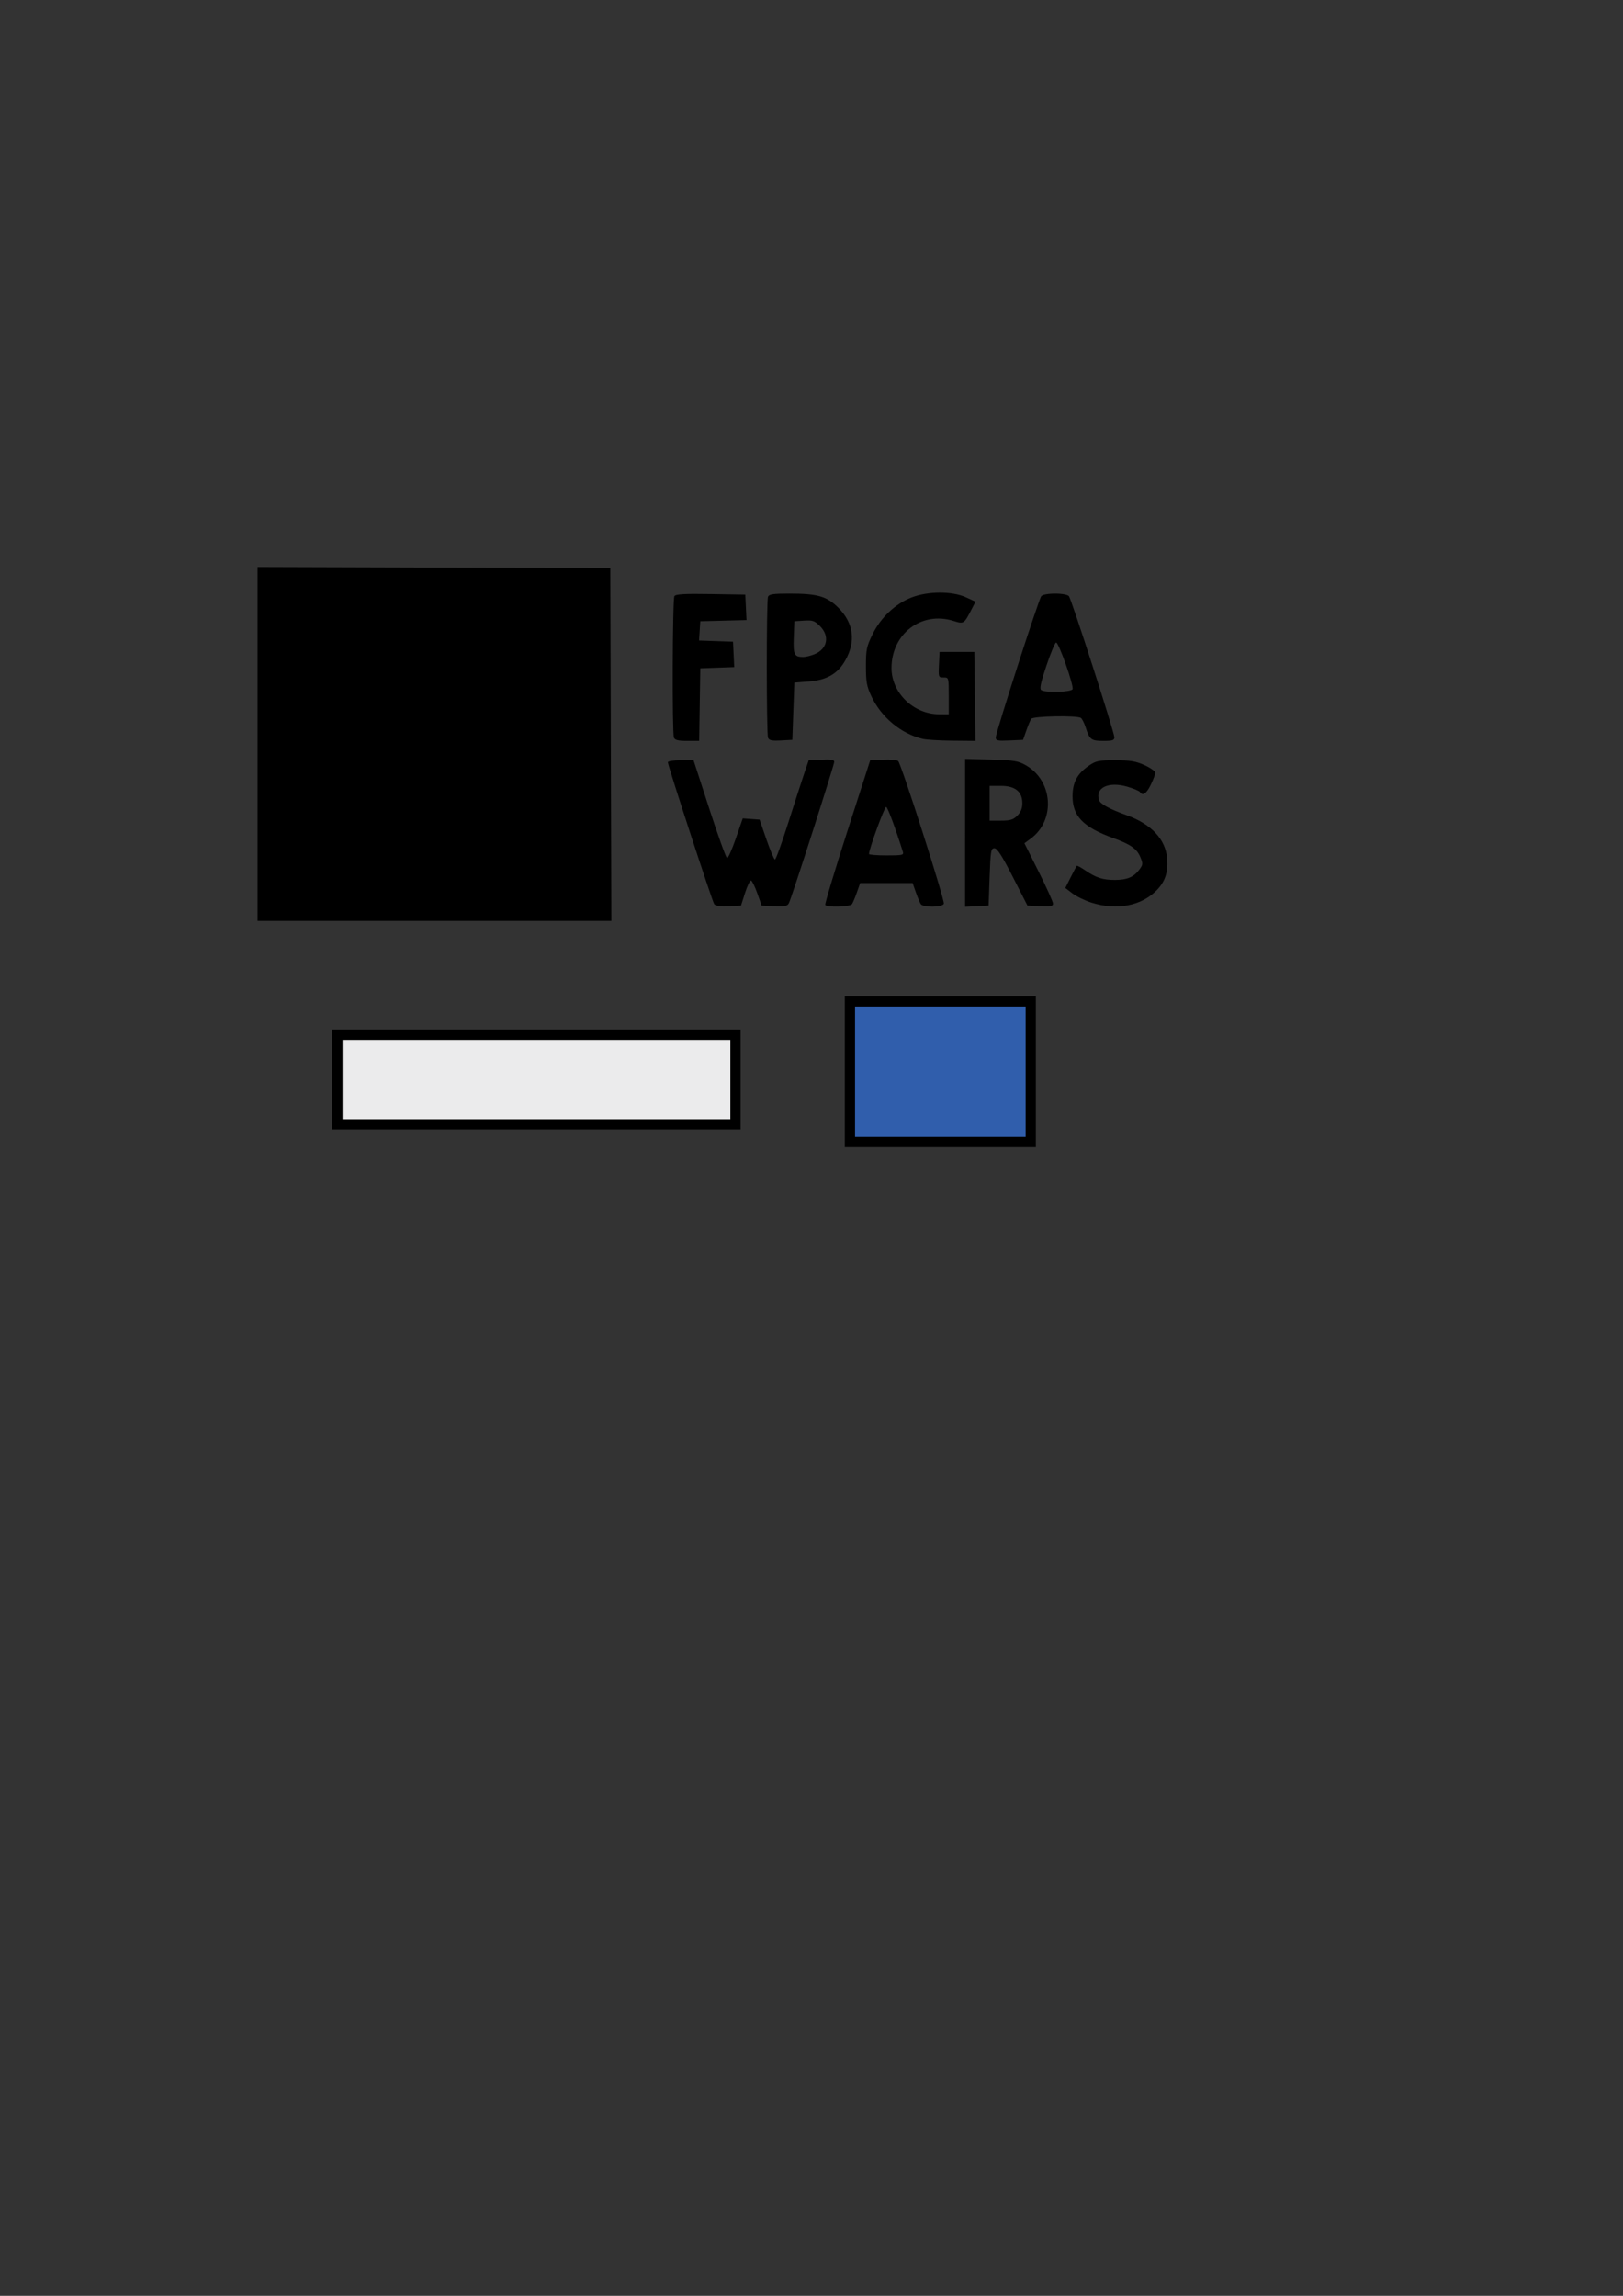 <?xml version="1.0" encoding="UTF-8" standalone="no"?>
<!-- Created with Inkscape (http://www.inkscape.org/) -->

<svg
   width="210mm"
   height="297mm"
   viewBox="0 0 210 297"
   version="1.1"
   id="svg5"
   inkscape:version="1.1 (c4e8f9e, 2021-05-24)"
   sodipodi:docname="fpgawars-logo.svg"
   xmlns:inkscape="http://www.inkscape.org/namespaces/inkscape"
   xmlns:sodipodi="http://sodipodi.sourceforge.net/DTD/sodipodi-0.dtd"
   xmlns="http://www.w3.org/2000/svg"
   xmlns:svg="http://www.w3.org/2000/svg">
  <rect x="0" y="0" width="210" height="297" fill="#333333" stroke="none"/>
  <sodipodi:namedview
     id="namedview7"
     pagecolor="#ffffff"
     bordercolor="#666666"
     borderopacity="1.0"
     inkscape:pageshadow="2"
     inkscape:pageopacity="0.0"
     inkscape:pagecheckerboard="0"
     inkscape:document-units="mm"
     showgrid="false"
     inkscape:zoom="1.3416246"
     inkscape:cx="457.28143"
     inkscape:cy="369.32836"
     inkscape:window-width="1858"
     inkscape:window-height="1016"
     inkscape:window-x="62"
     inkscape:window-y="27"
     inkscape:window-maximized="1"
     inkscape:current-layer="layer1" />
  <defs
     id="defs2" />
  <g
     inkscape:label="Layer 1"
     inkscape:groupmode="layer"
     id="layer1">
    <path
       style="fill:#000000;stroke-width:0.265"
       d="M 33.329,96.241 V 73.353 l 22.82,0.068 22.82,0.068 0.068,22.82 0.068,22.82 H 56.217 33.329 Z m 59.083,20.717 c -0.232,-0.297 -5.899,-17.621 -5.997,-18.334 -0.021,-0.152 0.676,-0.265 1.645,-0.265 h 1.681 l 2.045,6.298 c 1.125,3.464 2.154,6.322 2.288,6.35 0.133,0.029 0.645,-1.115 1.136,-2.541 l 0.894,-2.593 1.091,0.08 1.091,0.08 0.889,2.58 c 0.489,1.419 0.983,2.58 1.098,2.58 0.115,0 0.881,-2.113 1.701,-4.696 0.821,-2.583 1.755,-5.47 2.077,-6.416 l 0.585,-1.72 1.654,-0.079 c 1.219,-0.058 1.654,0.011 1.654,0.265 5.3e-4,0.42 -5.519,17.616 -5.868,18.281 -0.207,0.394 -0.53,0.462 -1.887,0.397 l -1.638,-0.078 -0.557,-1.575 c -0.307,-0.866 -0.67,-1.612 -0.808,-1.658 -0.138,-0.046 -0.488,0.663 -0.779,1.575 l -0.529,1.658 -1.598,0.078 c -1.073,0.052 -1.686,-0.035 -1.866,-0.265 z m 14.368,0.101 c -0.074,-0.12 1.204,-4.376 2.84,-9.459 l 2.975,-9.241 1.682,-0.08 c 0.925,-0.044 1.797,0.036 1.939,0.178 0.417,0.417 6.062,18.049 5.907,18.452 -0.181,0.471 -2.681,0.507 -2.986,0.043 -0.118,-0.179 -0.403,-0.863 -0.634,-1.521 l -0.42,-1.196 h -3.394 -3.394 l -0.42,1.196 c -0.231,0.658 -0.516,1.343 -0.634,1.521 -0.241,0.366 -3.244,0.459 -3.461,0.107 z m 10.042,-6.873 c -1.029,-3.243 -1.955,-5.726 -2.16,-5.794 -0.207,-0.069 -2.223,5.448 -2.223,6.084 0,0.103 1.02,0.186 2.267,0.186 2.062,0 2.253,-0.043 2.116,-0.476 z m 8.053,-2.448 v -9.565 l 3.373,0.095 c 2.983,0.084 3.503,0.169 4.494,0.735 3.508,2.003 3.845,7.114 0.626,9.483 l -0.818,0.602 1.85,3.694 c 1.018,2.032 1.85,3.88 1.85,4.107 0,0.339 -0.298,0.399 -1.654,0.334 l -1.654,-0.079 -1.893,-3.704 c -1.401,-2.742 -2.02,-3.704 -2.381,-3.704 -0.445,0 -0.5,0.327 -0.621,3.704 l -0.132,3.704 -1.521,0.079 -1.521,0.079 z m 6.759,-2.224 c 0.448,-0.448 0.649,-0.944 0.649,-1.6 0,-1.493 -0.93,-2.249 -2.766,-2.249 h -1.467 v 2.249 2.249 h 1.467 c 1.205,0 1.583,-0.116 2.117,-0.649 z m 9.573,11.245 c -0.84,-0.269 -1.941,-0.803 -2.446,-1.189 l -0.918,-0.7 0.692,-1.377 c 0.38,-0.757 0.735,-1.424 0.787,-1.482 0.053,-0.058 0.544,0.203 1.093,0.581 1.399,0.963 2.278,1.245 3.858,1.241 1.575,-0.004 2.429,-0.369 3.153,-1.344 0.466,-0.627 0.477,-0.765 0.128,-1.6 -0.456,-1.092 -1.259,-1.656 -3.531,-2.48 -3.875,-1.405 -5.251,-2.828 -5.245,-5.42 0.004,-1.76 0.604,-2.889 2.076,-3.91 0.947,-0.656 1.258,-0.722 3.445,-0.722 1.963,0 2.658,0.115 3.793,0.628 0.764,0.345 1.389,0.789 1.389,0.985 0,0.196 -0.262,0.896 -0.582,1.555 -0.56,1.153 -1.06,1.487 -1.4,0.937 -0.089,-0.144 -0.828,-0.455 -1.642,-0.692 -2.416,-0.702 -4.166,0.125 -3.657,1.729 0.163,0.513 1.331,1.153 3.6,1.972 3.181,1.148 5.008,3.102 5.213,5.573 0.147,1.774 -0.249,2.99 -1.339,4.111 -1.983,2.039 -5.199,2.648 -8.467,1.604 z M 87.2,95.427 c -0.243,-0.633 -0.185,-17.919 0.062,-18.307 0.163,-0.257 1.287,-0.32 4.692,-0.265 l 4.478,0.073 0.079,1.645 0.079,1.645 -2.989,0.075 -2.989,0.075 -0.08,1.246 -0.08,1.246 2.197,0.077 2.197,0.077 0.078,1.643 0.078,1.643 -2.195,0.077 -2.195,0.077 -0.072,4.696 -0.072,4.696 h -1.553 c -1.172,0 -1.592,-0.103 -1.714,-0.419 z m 12.176,0.012 c -0.213,-0.555 -0.217,-17.671 -0.005,-18.225 0.132,-0.343 0.637,-0.419 2.793,-0.419 3.64,0 4.825,0.345 6.319,1.839 1.979,1.978 2.282,4.362 0.869,6.832 -0.971,1.699 -2.386,2.512 -4.676,2.691 l -1.894,0.148 -0.132,3.704 -0.132,3.704 -1.488,0.078 c -1.179,0.062 -1.523,-0.011 -1.654,-0.352 z m 6.04,-10.816 c 1.653,-0.691 1.963,-2.346 0.68,-3.629 -0.689,-0.689 -0.947,-0.778 -2.051,-0.707 l -1.262,0.081 -0.078,2.094 c -0.083,2.228 0.059,2.525 1.211,2.532 0.332,0.002 1.007,-0.164 1.5,-0.37 z m 13.978,10.966 c -2.803,-0.666 -5.372,-2.799 -6.647,-5.518 -0.599,-1.278 -0.704,-1.857 -0.704,-3.888 0,-2.163 0.082,-2.552 0.868,-4.15 1.062,-2.158 2.934,-3.92 5.032,-4.739 2.099,-0.819 5.244,-0.834 7.01,-0.034 l 1.269,0.574 -0.448,0.87 c -1.058,2.054 -1.045,2.045 -2.431,1.615 -4.125,-1.279 -7.992,1.676 -7.992,6.106 0,3.201 2.85,5.971 6.152,5.977 l 1.257,0.003 v -2.381 c 0,-2.376 -0.002,-2.381 -0.674,-2.381 -0.659,0 -0.672,-0.037 -0.595,-1.654 l 0.079,-1.654 h 2.249 2.249 l 0.071,5.755 0.071,5.755 -2.982,-0.027 c -1.64,-0.015 -3.365,-0.118 -3.833,-0.229 z m 9.45,-0.194 c -4.8e-4,-0.634 5.543,-17.846 5.884,-18.268 0.158,-0.195 0.89,-0.331 1.789,-0.331 0.898,0 1.633,0.136 1.792,0.331 0.337,0.414 5.882,17.625 5.881,18.256 -2.2e-4,0.384 -0.245,0.463 -1.423,0.463 -1.577,0 -1.787,-0.158 -2.285,-1.72 -0.186,-0.582 -0.469,-1.146 -0.63,-1.253 -0.52,-0.346 -6.191,-0.238 -6.428,0.123 -0.118,0.179 -0.402,0.863 -0.633,1.521 l -0.419,1.196 -1.764,0.078 c -1.55,0.069 -1.764,0.021 -1.764,-0.397 z m 9.937,-6.239 c 0.179,-0.467 -1.802,-6.077 -2.131,-6.035 -0.146,0.018 -0.71,1.365 -1.255,2.991 -0.753,2.251 -0.912,3.008 -0.661,3.167 0.566,0.359 3.902,0.258 4.048,-0.123 z"
       id="path21" />
    <rect
       style="fill:#ebebec;fill-opacity:1;stroke:#000000;stroke-width:1.323;stroke-linecap:round"
       id="rect280"
       width="51.499"
       height="11.582"
       x="43.664"
       y="133.849" />
    <rect
       style="fill:#305eac;fill-opacity:1;stroke:#000000;stroke-width:1.323;stroke-linecap:round"
       id="rect5579"
       width="23.394"
       height="18.174"
       x="109.973"
       y="129.541" />
  </g>
</svg>
